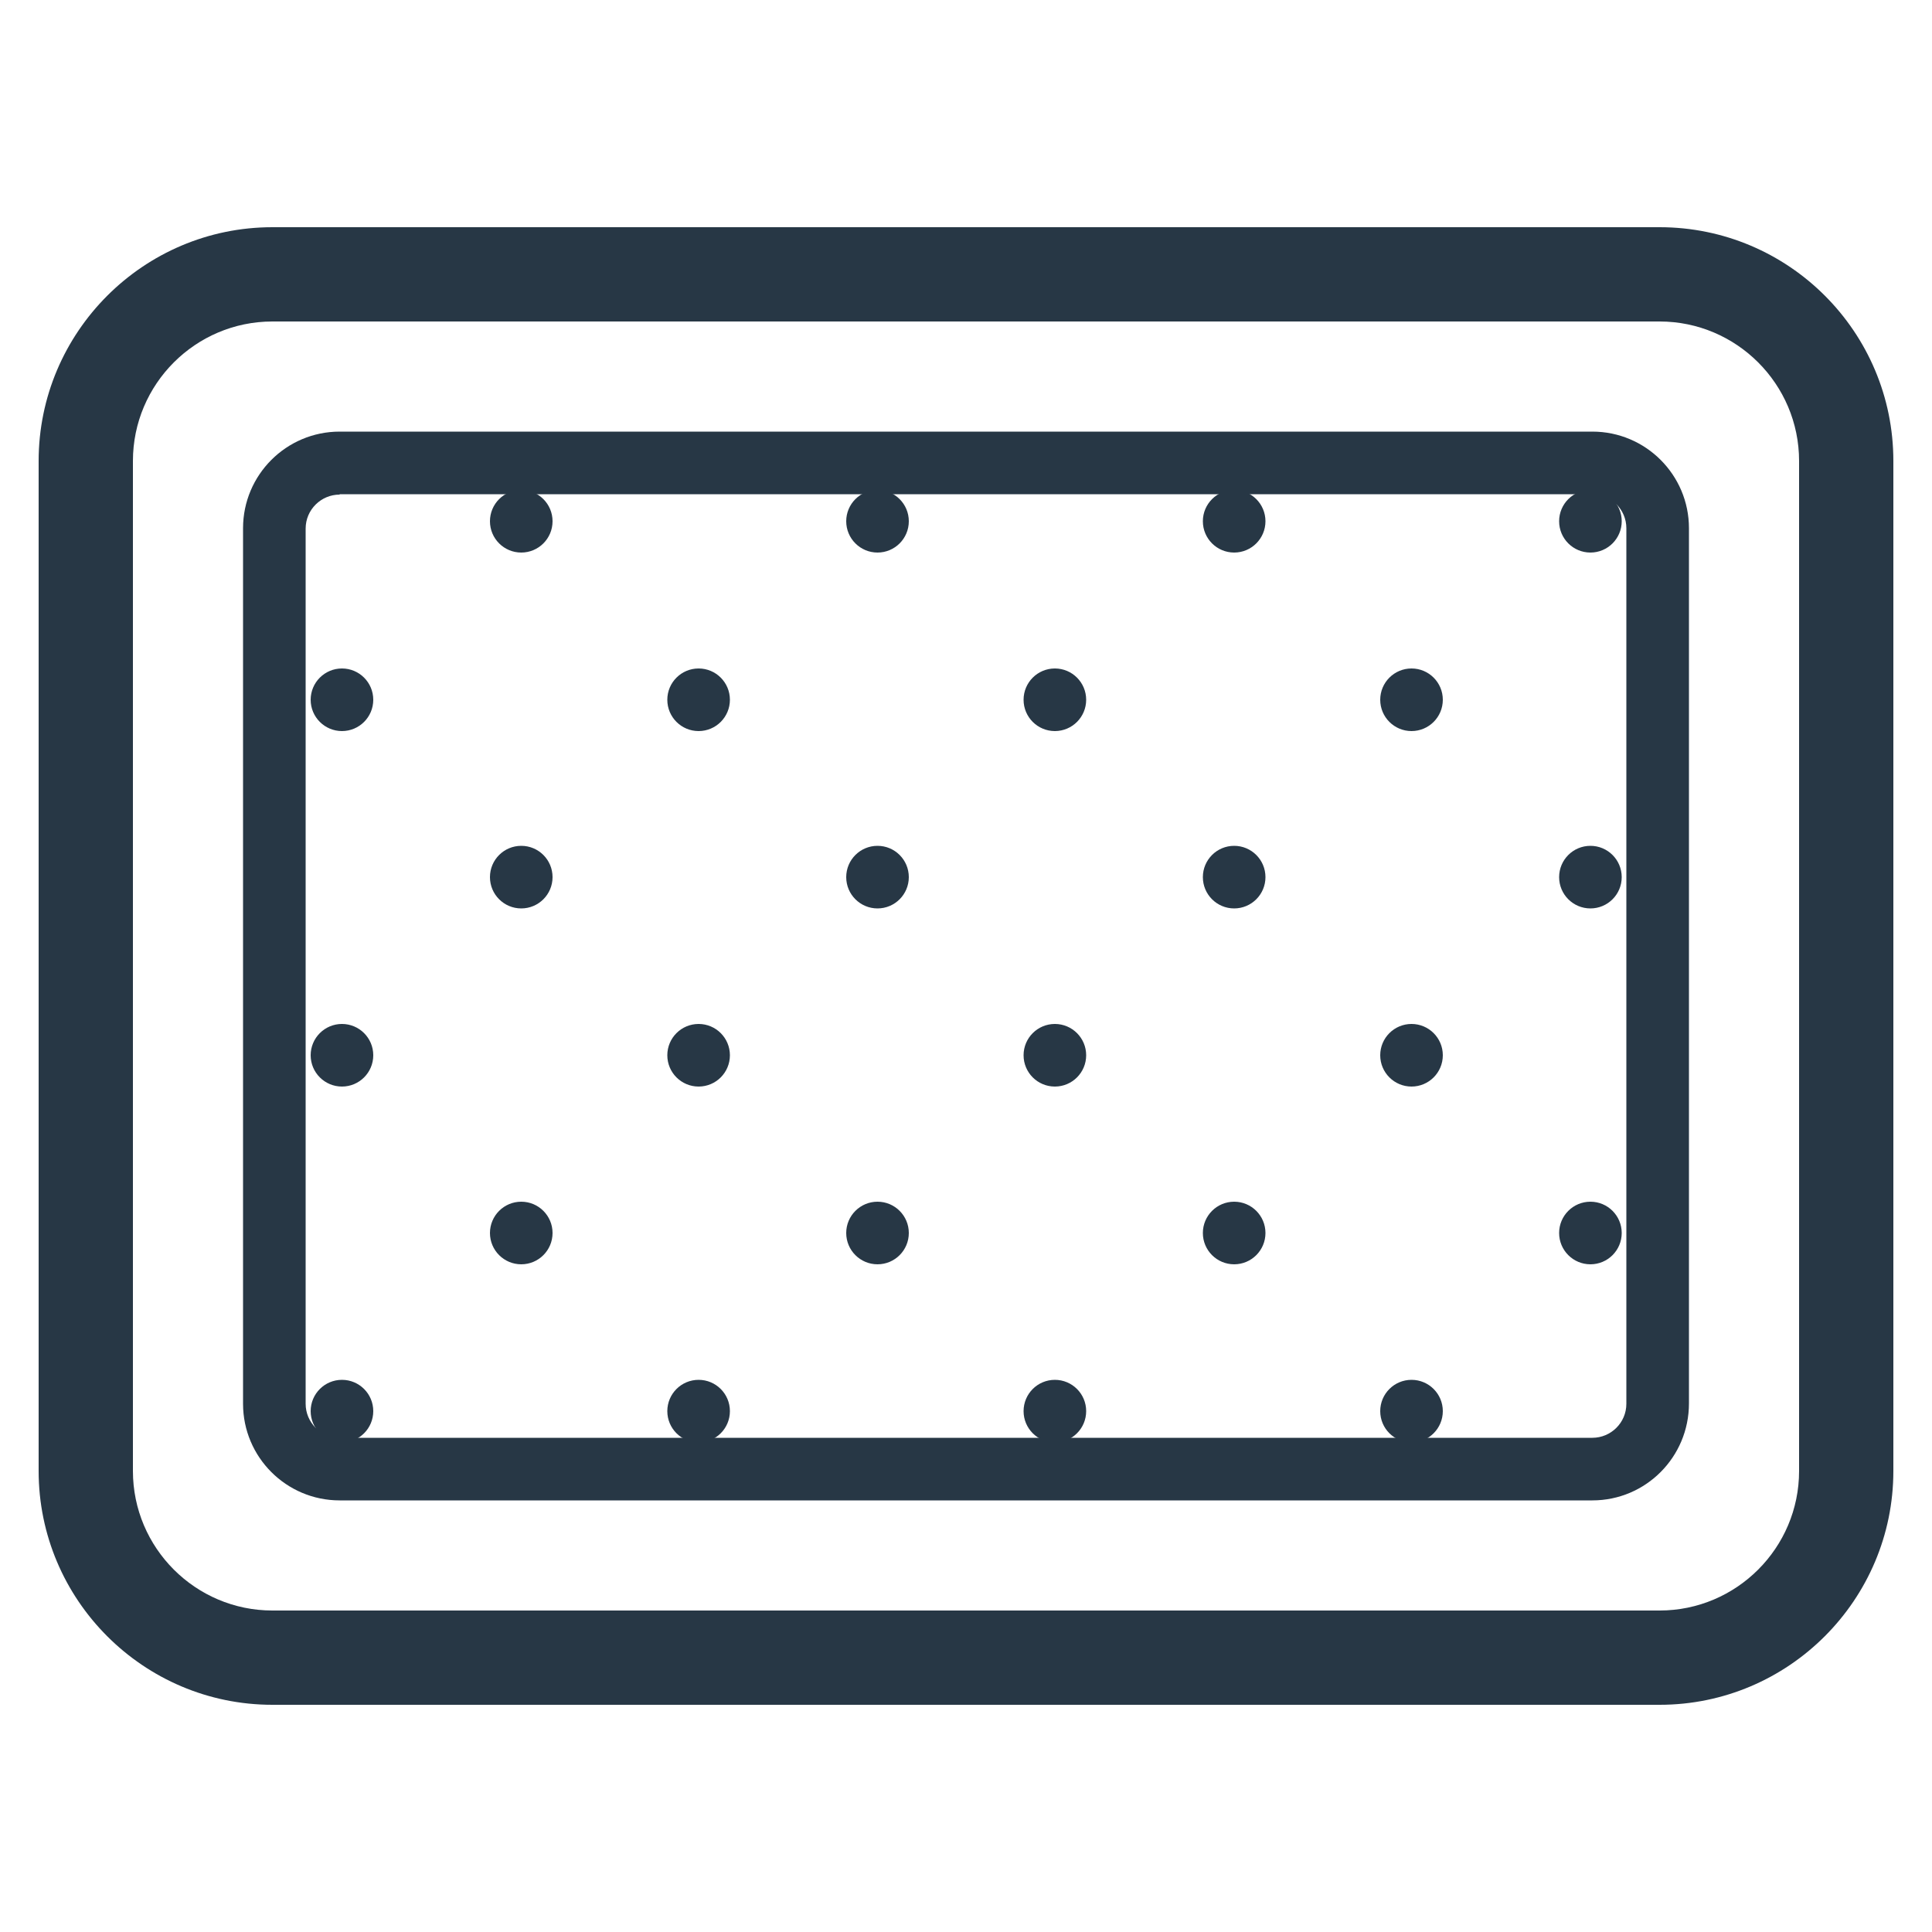 <?xml version="1.0" encoding="utf-8"?>
<!-- Generator: Adobe Illustrator 20.0.0, SVG Export Plug-In . SVG Version: 6.00 Build 0)  -->
<svg version="1.1" id="Calque_1" xmlns="http://www.w3.org/2000/svg" xmlns:xlink="http://www.w3.org/1999/xlink" x="0px" y="0px"
	 width="500px" height="500px" viewBox="0 0 500 500" enable-background="new 0 0 500 500" xml:space="preserve">
<g id="New_Symbol">
</g>
<g id="New_Symbol_1_">
</g>
<g id="New_Symbol_2_">
</g>
<g id="New_Symbol_3_">
</g>
<g id="New_Symbol_4_">
</g>
<g id="New_Symbol_5_">
</g>
<g id="New_Symbol_6_">
</g>
<g id="New_Symbol_7_">
</g>
<g id="New_Symbol_8_">
</g>
<g>
	<path fill="#273745" d="M429.5,441.2h-359C37.1,441.2,10,414,10,380.7V119.3C10,86,37.1,58.8,70.5,58.8h359
		c33.4,0,60.5,27.1,60.5,60.5v261.4C490,414,462.9,441.2,429.5,441.2z M70.5,83.2c-19.9,0-36.1,16.2-36.1,36.1v261.4
		c0,19.9,16.2,36.1,36.1,36.1h359c19.9,0,36.1-16.2,36.1-36.1V119.3c0-19.9-16.2-36.1-36.1-36.1C429.5,83.2,70.5,83.2,70.5,83.2z"/>
</g>
<g>
	<path fill="#273745" d="M412.1,388.3H87.9c-13.8,0-25-11.2-25-25V136.7c0-13.8,11.2-25,25-25h324.2c13.8,0,25,11.2,25,25v226.5
		C437.1,377.1,425.9,388.3,412.1,388.3z M87.9,128c-4.8,0-8.8,3.9-8.8,8.8v226.5c0,4.8,3.9,8.8,8.8,8.8h324.2c4.8,0,8.8-3.9,8.8-8.8
		V136.7c0-4.8-3.9-8.8-8.8-8.8H87.9V128z"/>
</g>
<circle fill="#273745" cx="134.9" cy="134.9" r="8.1"/>
<circle fill="#273745" cx="227.1" cy="134.9" r="8.1"/>
<circle fill="#273745" cx="319.4" cy="134.9" r="8.1"/>
<circle fill="#273745" cx="411.6" cy="134.9" r="8.1"/>
<circle fill="#273745" cx="134.9" cy="227" r="8.1"/>
<circle fill="#273745" cx="227.1" cy="227" r="8.1"/>
<circle fill="#273745" cx="319.4" cy="227" r="8.1"/>
<circle fill="#273745" cx="411.6" cy="227" r="8.1"/>
<circle fill="#273745" cx="134.9" cy="319.1" r="8.1"/>
<circle fill="#273745" cx="227.1" cy="319.1" r="8.1"/>
<circle fill="#273745" cx="319.4" cy="319.1" r="8.1"/>
<circle fill="#273745" cx="411.6" cy="319.1" r="8.1"/>
<circle fill="#273745" cx="88.5" cy="181.1" r="8.1"/>
<circle fill="#273745" cx="180.8" cy="181.1" r="8.1"/>
<circle fill="#273745" cx="273" cy="181.1" r="8.1"/>
<circle fill="#273745" cx="365.3" cy="181.1" r="8.1"/>
<circle fill="#273745" cx="88.5" cy="273.1" r="8.1"/>
<circle fill="#273745" cx="180.8" cy="273.1" r="8.1"/>
<circle fill="#273745" cx="273" cy="273.1" r="8.1"/>
<circle fill="#273745" cx="365.3" cy="273.1" r="8.1"/>
<circle fill="#273745" cx="88.5" cy="365.2" r="8.1"/>
<circle fill="#273745" cx="180.8" cy="365.2" r="8.1"/>
<circle fill="#273745" cx="273" cy="365.2" r="8.1"/>
<circle fill="#273745" cx="365.3" cy="365.2" r="8.1"/>
</svg>

